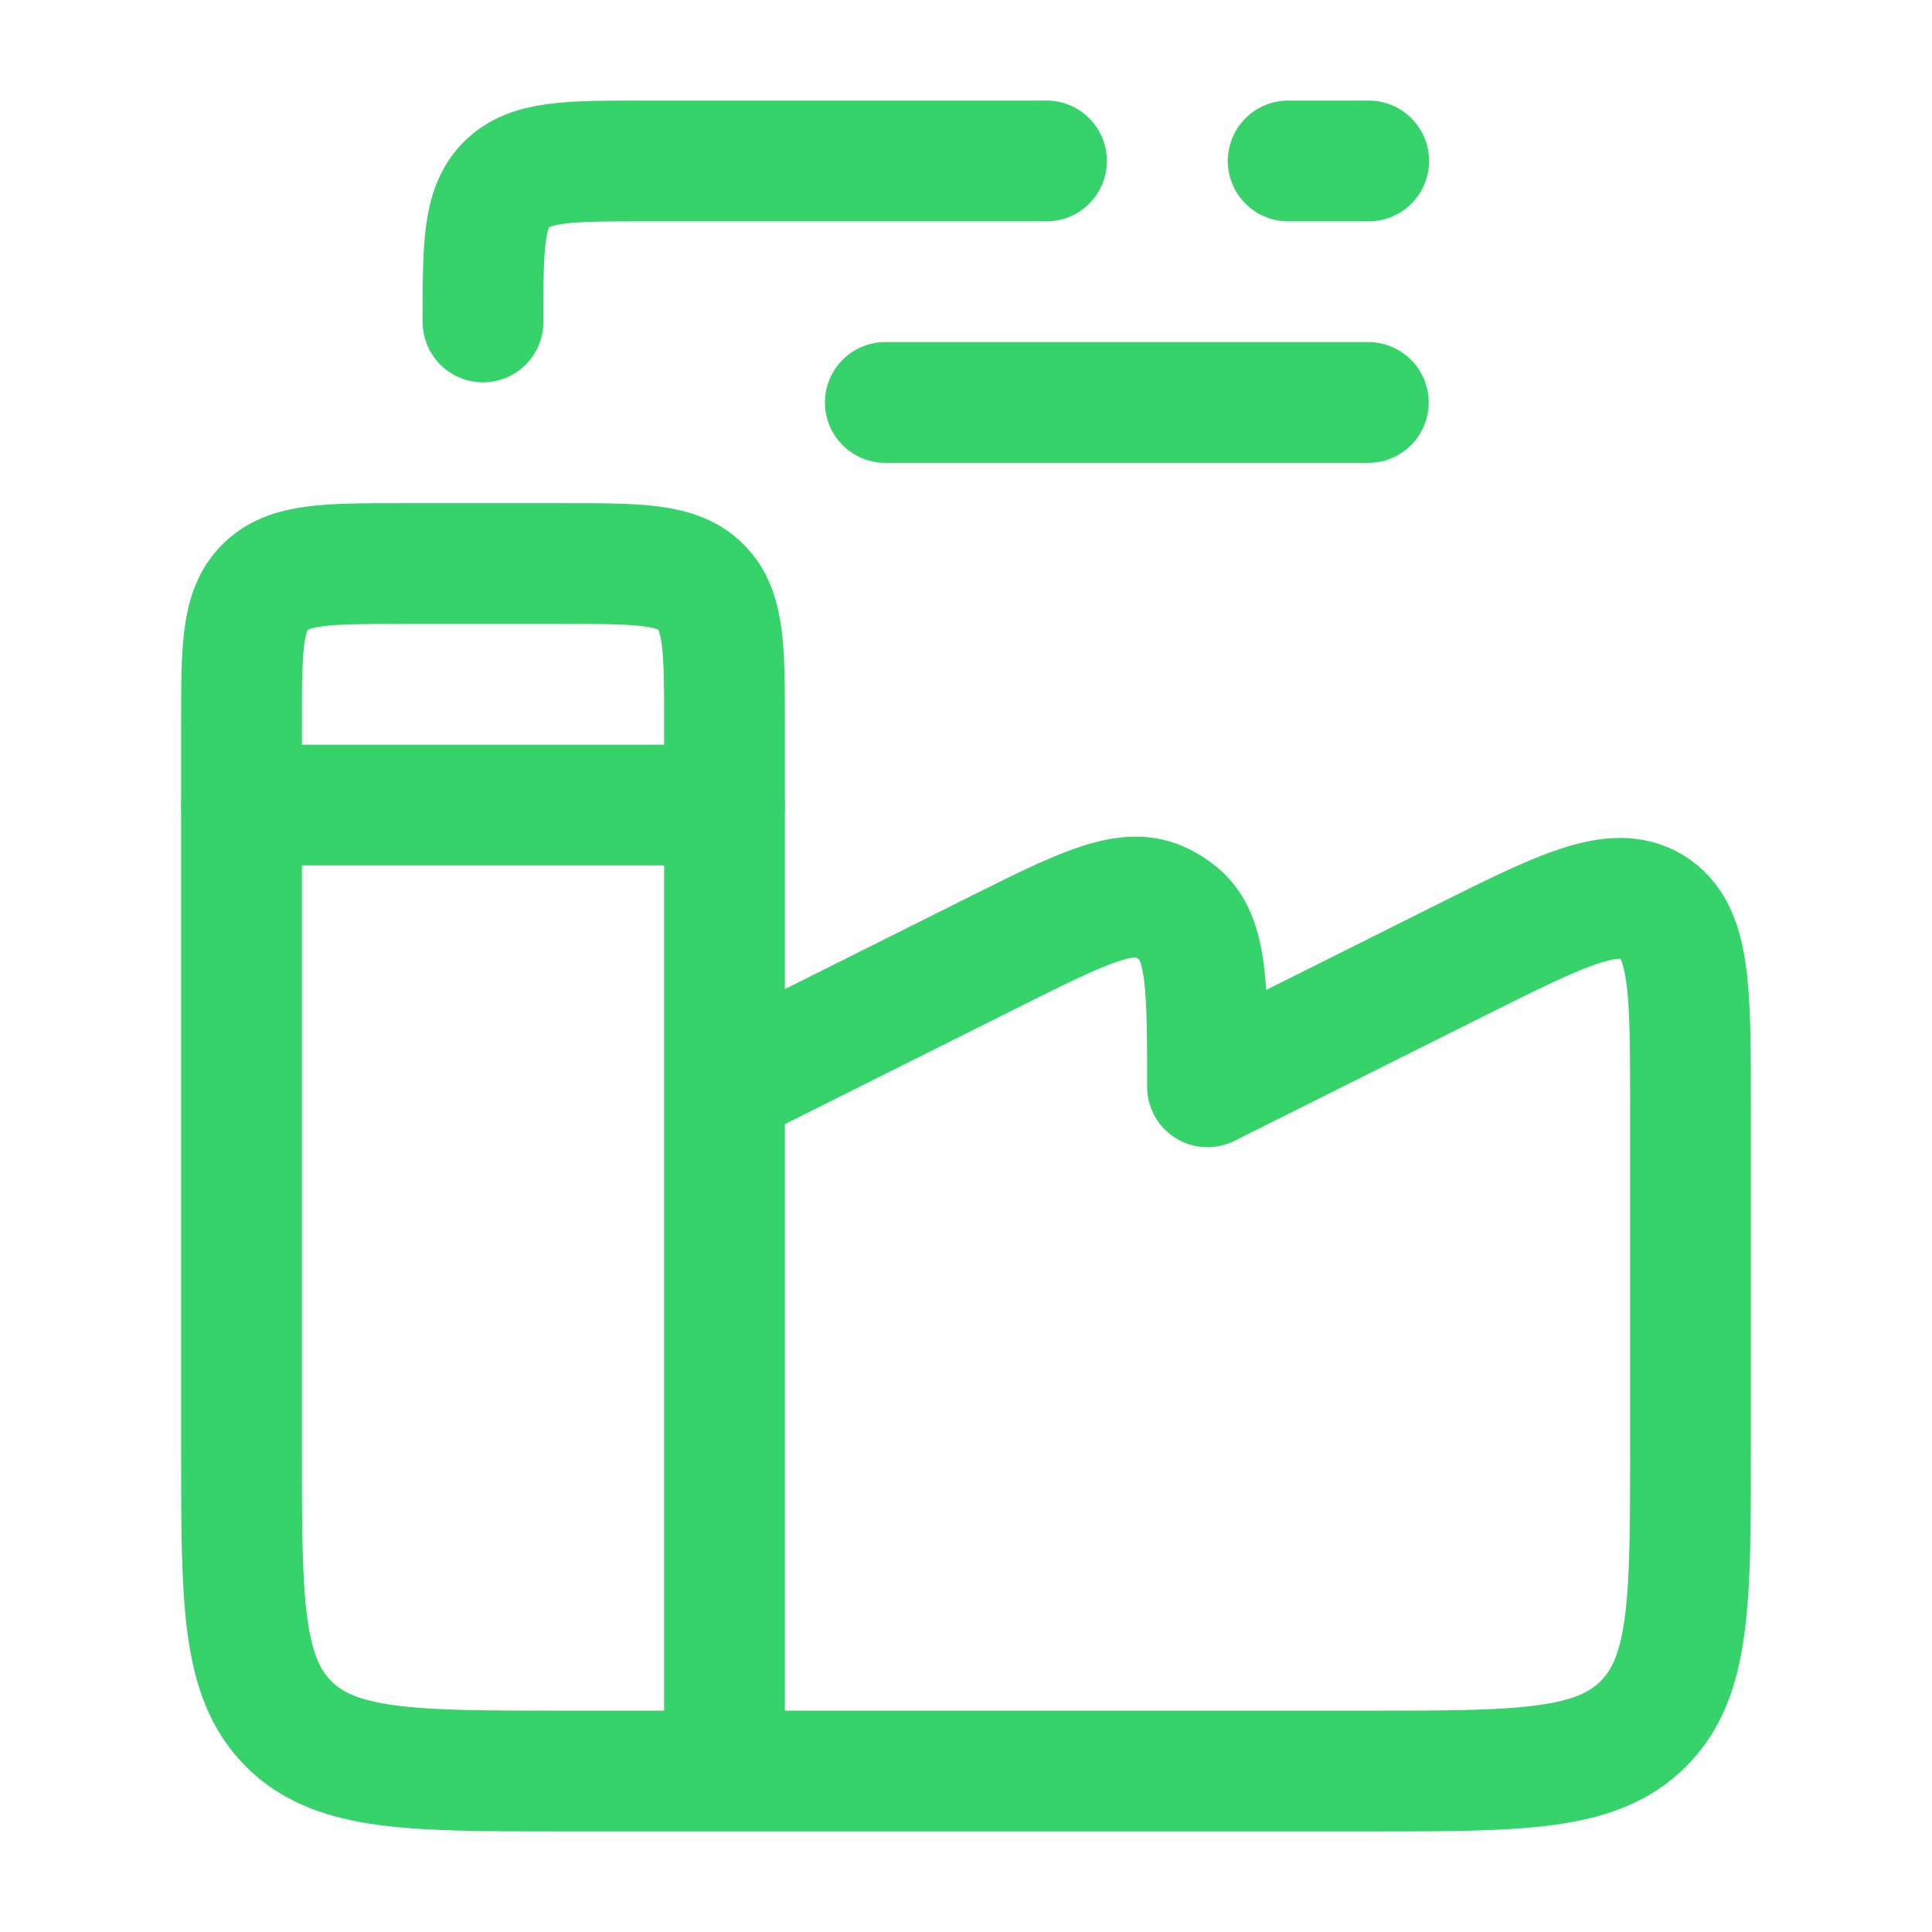 <svg width="55" height="55" viewBox="0 0 55 55" fill="none" xmlns="http://www.w3.org/2000/svg">
<path d="M20.625 30.939V20.626C20.625 18.466 20.625 17.385 19.954 16.714C19.283 16.043 18.202 16.043 16.042 16.043H11.458C9.298 16.043 8.217 16.043 7.546 16.714C6.875 17.385 6.875 18.466 6.875 20.626V41.251C6.875 45.572 6.875 47.733 8.217 49.075C9.56 50.418 11.72 50.418 16.042 50.418H20.625M20.625 30.939L28.226 27.138C30.748 25.877 32.01 25.247 32.987 25.666C33.196 25.755 33.39 25.875 33.563 26.022C34.375 26.709 34.375 28.119 34.375 30.939L41.492 27.38C44.465 25.894 45.951 25.151 47.038 25.822C48.125 26.494 48.125 28.156 48.125 31.48V41.251C48.125 45.572 48.125 47.733 46.782 49.075C45.44 50.418 43.279 50.418 38.958 50.418H20.625M20.625 30.939V50.418" stroke="#35D36A" stroke-width="3.438" stroke-linecap="round" stroke-linejoin="round"/>
<path d="M6.875 22.918H20.625" stroke="#35D36A" stroke-width="3.438" stroke-linecap="round" stroke-linejoin="round"/>
<path d="M29.792 4.582H18.333C16.173 4.582 15.092 4.582 14.421 5.253C13.75 5.924 13.75 7.005 13.75 9.165" stroke="#35D36A" stroke-width="3.438" stroke-linecap="round" stroke-linejoin="round"/>
<path d="M36.672 4.582H38.964" stroke="#35D36A" stroke-width="3.438" stroke-linecap="round" stroke-linejoin="round"/>
<path d="M25.203 11.457H38.953" stroke="#35D36A" stroke-width="3.438" stroke-linecap="round" stroke-linejoin="round"/>
</svg>
